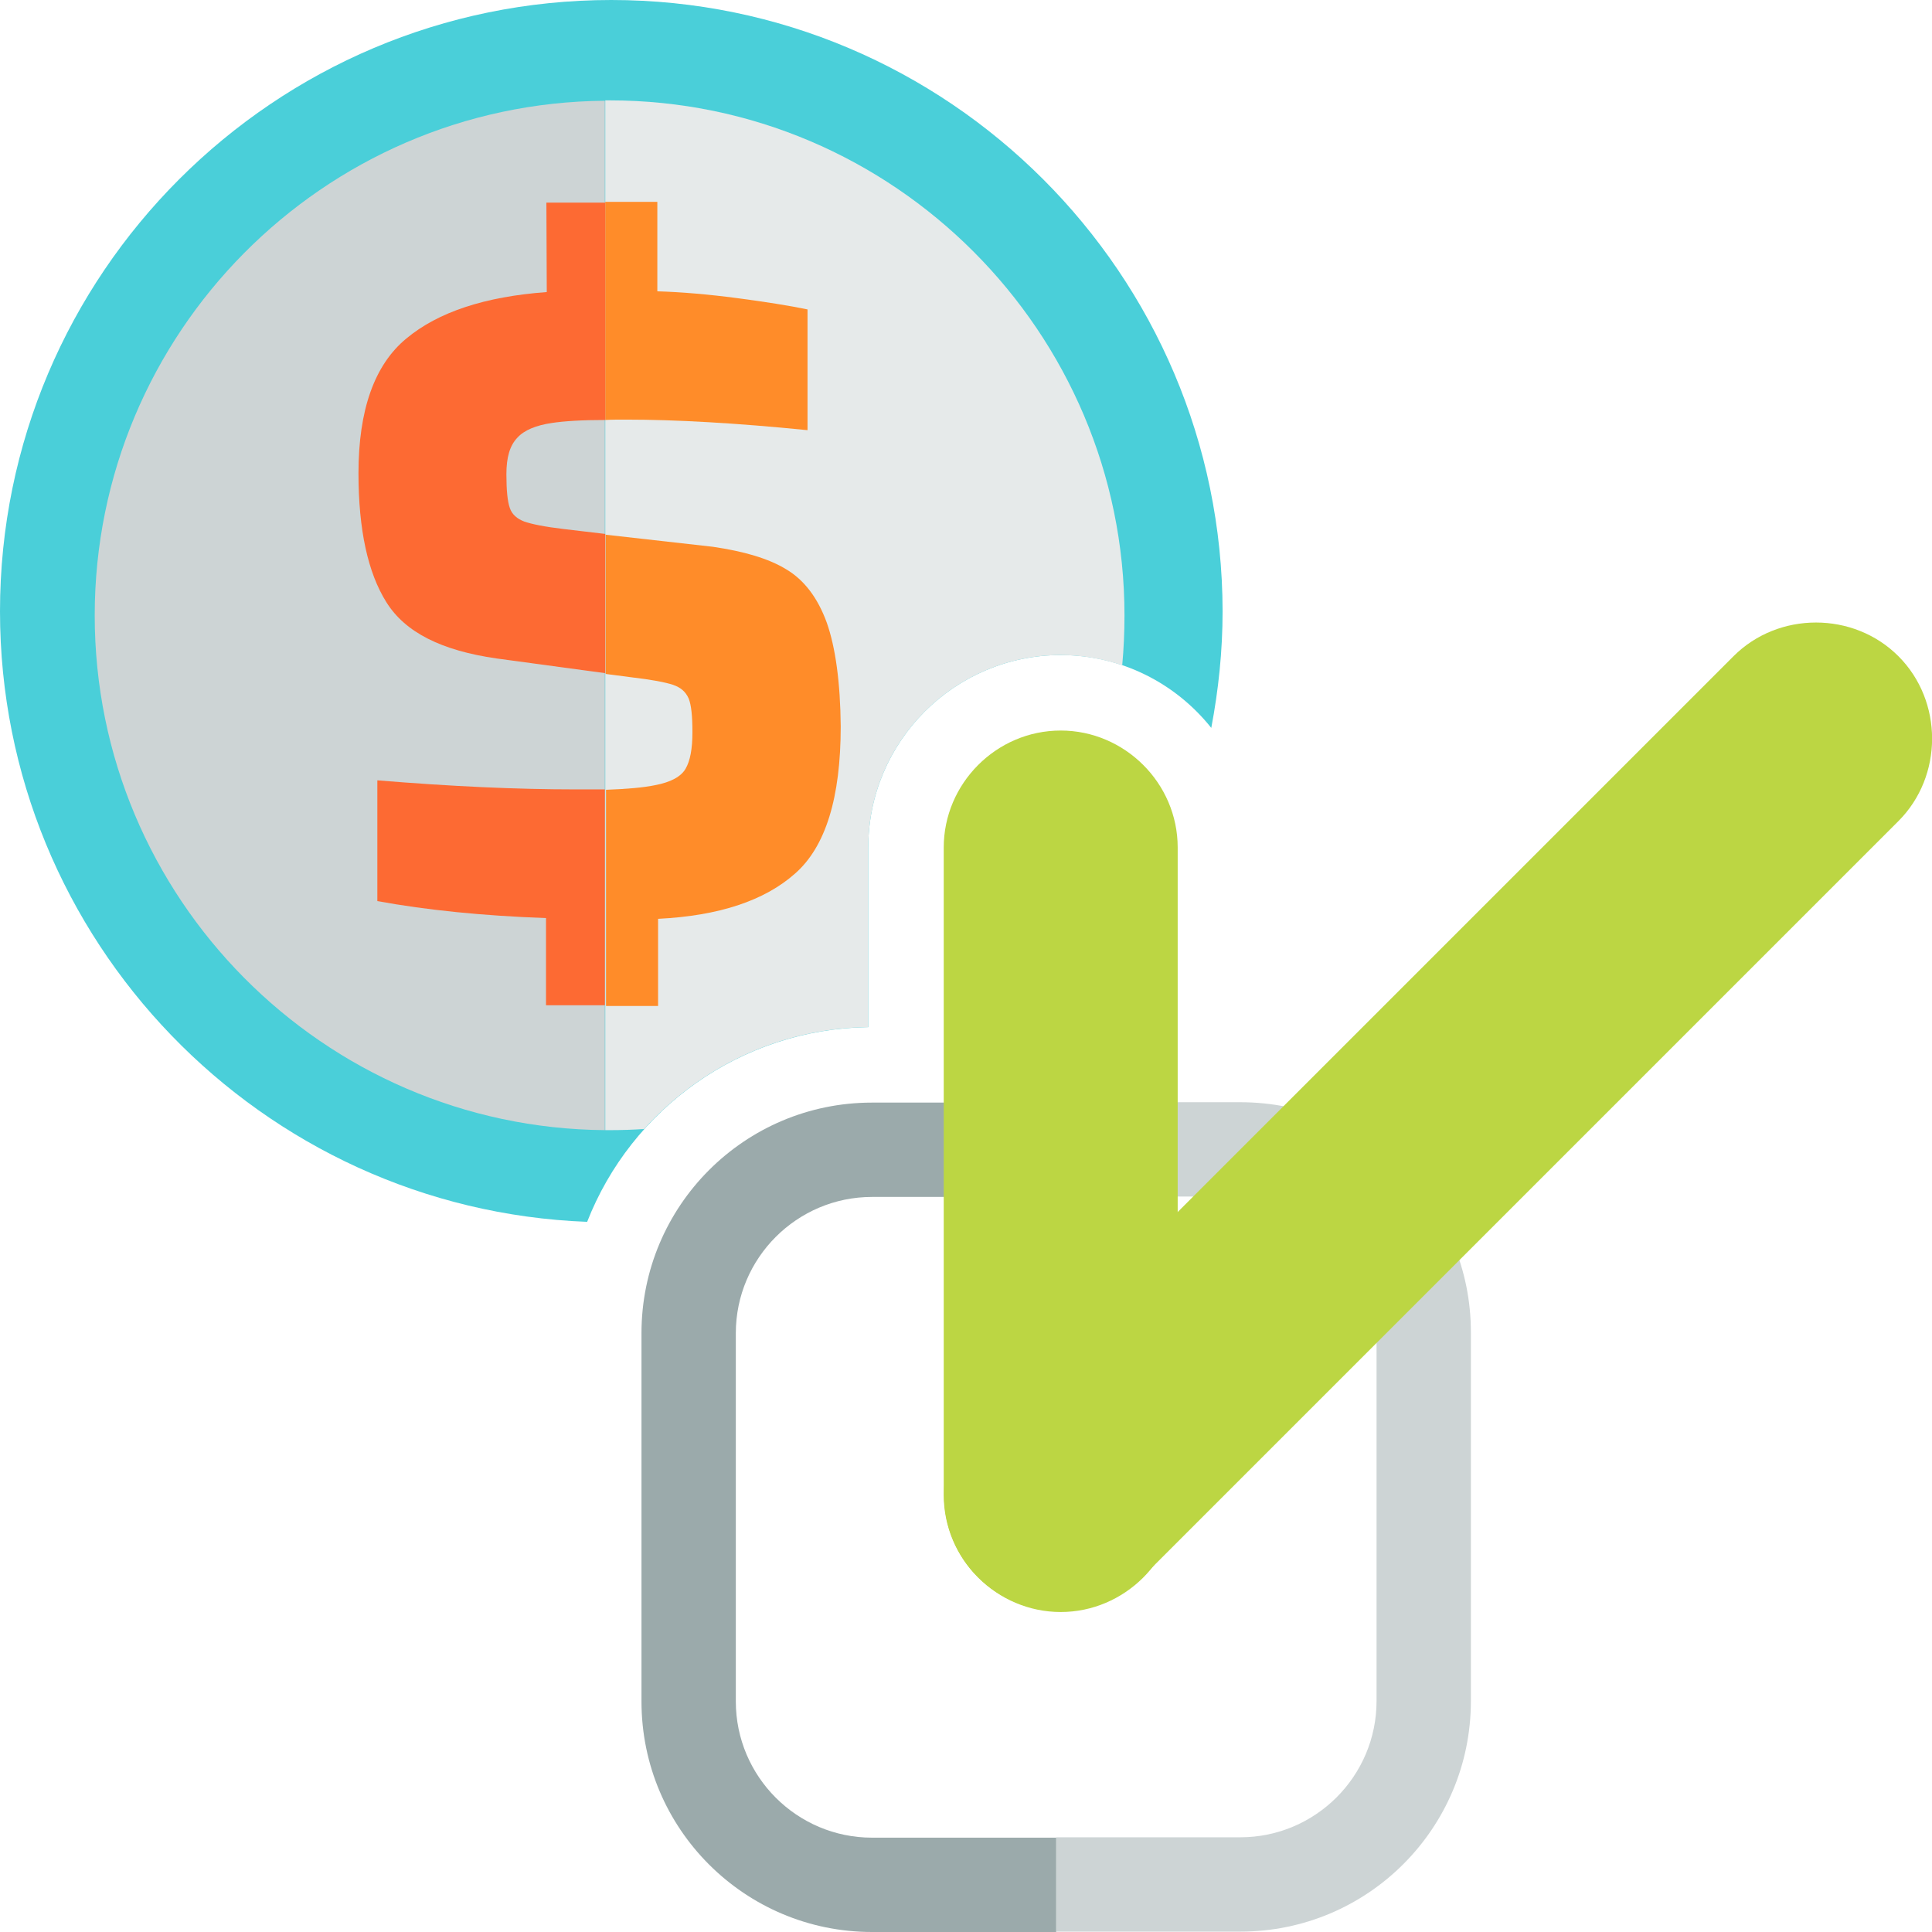 <?xml version="1.0" encoding="utf-8"?>
<!-- Generator: Adobe Illustrator 19.0.0, SVG Export Plug-In . SVG Version: 6.00 Build 0)  -->
<svg version="1.1" id="Layer_1" xmlns="http://www.w3.org/2000/svg" xmlns:xlink="http://www.w3.org/1999/xlink" x="0px" y="0px"
	 viewBox="96 11 512 512" style="enable-background:new 96 11 512 512;" xml:space="preserve">
<style type="text/css">
	.st0{fill:#4ACFD9;}
	.st1{fill:#E6EAEA;}
	.st2{fill:#CDD4D5;}
	.st3{fill:#FF8C29;}
	.st4{fill:#FD6A33;}
	.st5{fill:#9BAAAB;}
	.st6{fill:#BCD643;}
</style>
<path class="st0" d="M258,11C168.7,11,96,83.6,96,173c0,87.2,69.2,158.5,155.6,161.8c11.7-29.9,40.6-51.1,74.5-51.6v-47.6
	c0-28.1,22.9-51,51-51c16.1,0,30.5,7.5,39.9,19.3c1.9-10,3-20.3,3-30.9C419.9,83.6,347.2,11,258,11z"/>
<path class="st1" d="M326.1,283.2v-47.6c0-28.1,22.9-51,51-51c5.7,0,11.2,1,16.3,2.7c0.4-4.3,0.6-8.7,0.6-13.2
	C394,99,332.8,37.6,257.6,37.6c-0.5,0-0.8,0-1.2,0v272.9c0.5,0,0.8,0,1.2,0c3.1,0,6.1-0.1,9.1-0.3
	C281.4,293.9,302.5,283.5,326.1,283.2z"/>
<path class="st2" d="M256.3,37.7c-74.7,0.6-135.2,61.6-135.2,136.4s60.5,135.8,135.2,136.4V37.7z"/>
<path class="st3" d="M315.1,176c-2.4-6.6-6-11.3-10.7-14.1c-4.7-2.9-11.3-4.8-19.5-6l-28.4-3.2v36.9l6.9,0.9c5.2,0.6,8.9,1.3,11,2
	c2,0.7,3.3,1.8,4.1,3.6c0.7,1.7,1,4.7,1,8.9c0,4.5-0.6,7.6-1.8,9.7c-1.2,2.1-3.9,3.6-8.2,4.4c-2.9,0.6-7.3,1-12.9,1.2v57.3h13.8
	v-23.1c16.1-0.8,28.2-4.8,36.3-12c8.1-7.1,12.1-20.1,12.1-39C318.7,191.8,317.4,182.5,315.1,176z"/>
<path class="st3" d="M261.9,122.2c13.1,0,29.2,0.9,48.1,2.8V93c-4.8-1-11.1-2-18.7-3c-7.6-1-14.6-1.6-21.1-1.8V64.5h-13.8v57.8
	C258.1,122.2,259.9,122.2,261.9,122.2z"/>
<path class="st4" d="M248.5,220.2c-15.6,0-33-0.8-52.5-2.4v32c13.1,2.4,28,3.9,44.7,4.5v23.1h15.6v-57.2
	C254,220.2,251.4,220.2,248.5,220.2z"/>
<path class="st4" d="M240.9,88.4c-16.4,1.2-28.8,5.3-37.2,12.3c-8.5,7-12.7,19-12.7,35.7c0,15,2.5,26.4,7.4,34.2
	c5,8,14.6,12.8,29.2,14.9l28.8,3.9v-36.9l-11-1.3c-5.1-0.6-8.5-1.3-10.5-2c-1.8-0.7-3.2-1.8-3.8-3.6c-0.6-1.7-0.9-4.7-0.9-8.9
	c0-4.5,0.9-7.6,2.9-9.7c1.8-2,5-3.3,9.1-3.9c3.2-0.5,8-0.8,14.2-0.8V64.7h-15.6L240.9,88.4L240.9,88.4z"/>
<path class="st2" d="M424.7,303.1h-48.8v25h48.8c19.9,0,36.1,16.2,36.1,36.1v97.6c0,19.9-16.2,36.1-36.1,36.1h-48.8v25h48.8
	c33.8,0,61.1-27.4,61.1-61.1v-97.6C485.9,330.4,458.5,303.1,424.7,303.1z"/>
<path class="st5" d="M327.1,328.2h48.8v-25h-48.8c-33.8,0-61.1,27.4-61.1,61.1v97.6c0,33.8,27.4,61.1,61.1,61.1h48.8v-25h-48.8
	c-19.9,0-36.1-16.2-36.1-36.1v-97.6C291,344.4,307.2,328.2,327.1,328.2z"/>
<path class="st6" d="M355.1,428.9L355.1,428.9c-11.9-11.9-11.9-31.8,0-43.7l200.3-200.3c11.9-11.9,31.8-11.9,43.7,0l0,0
	c11.9,11.9,11.9,31.8,0,43.7L398.8,428.9C386.7,441,367.2,441,355.1,428.9z"/>
<path class="st6" d="M377.1,204.6c-17.1,0-31,14.1-31,31v171.6c0,17.1,14.1,31,31,31s30.8-13.9,31-30.5V235.6
	C408.1,218.5,394,204.6,377.1,204.6z"/>
</svg>
